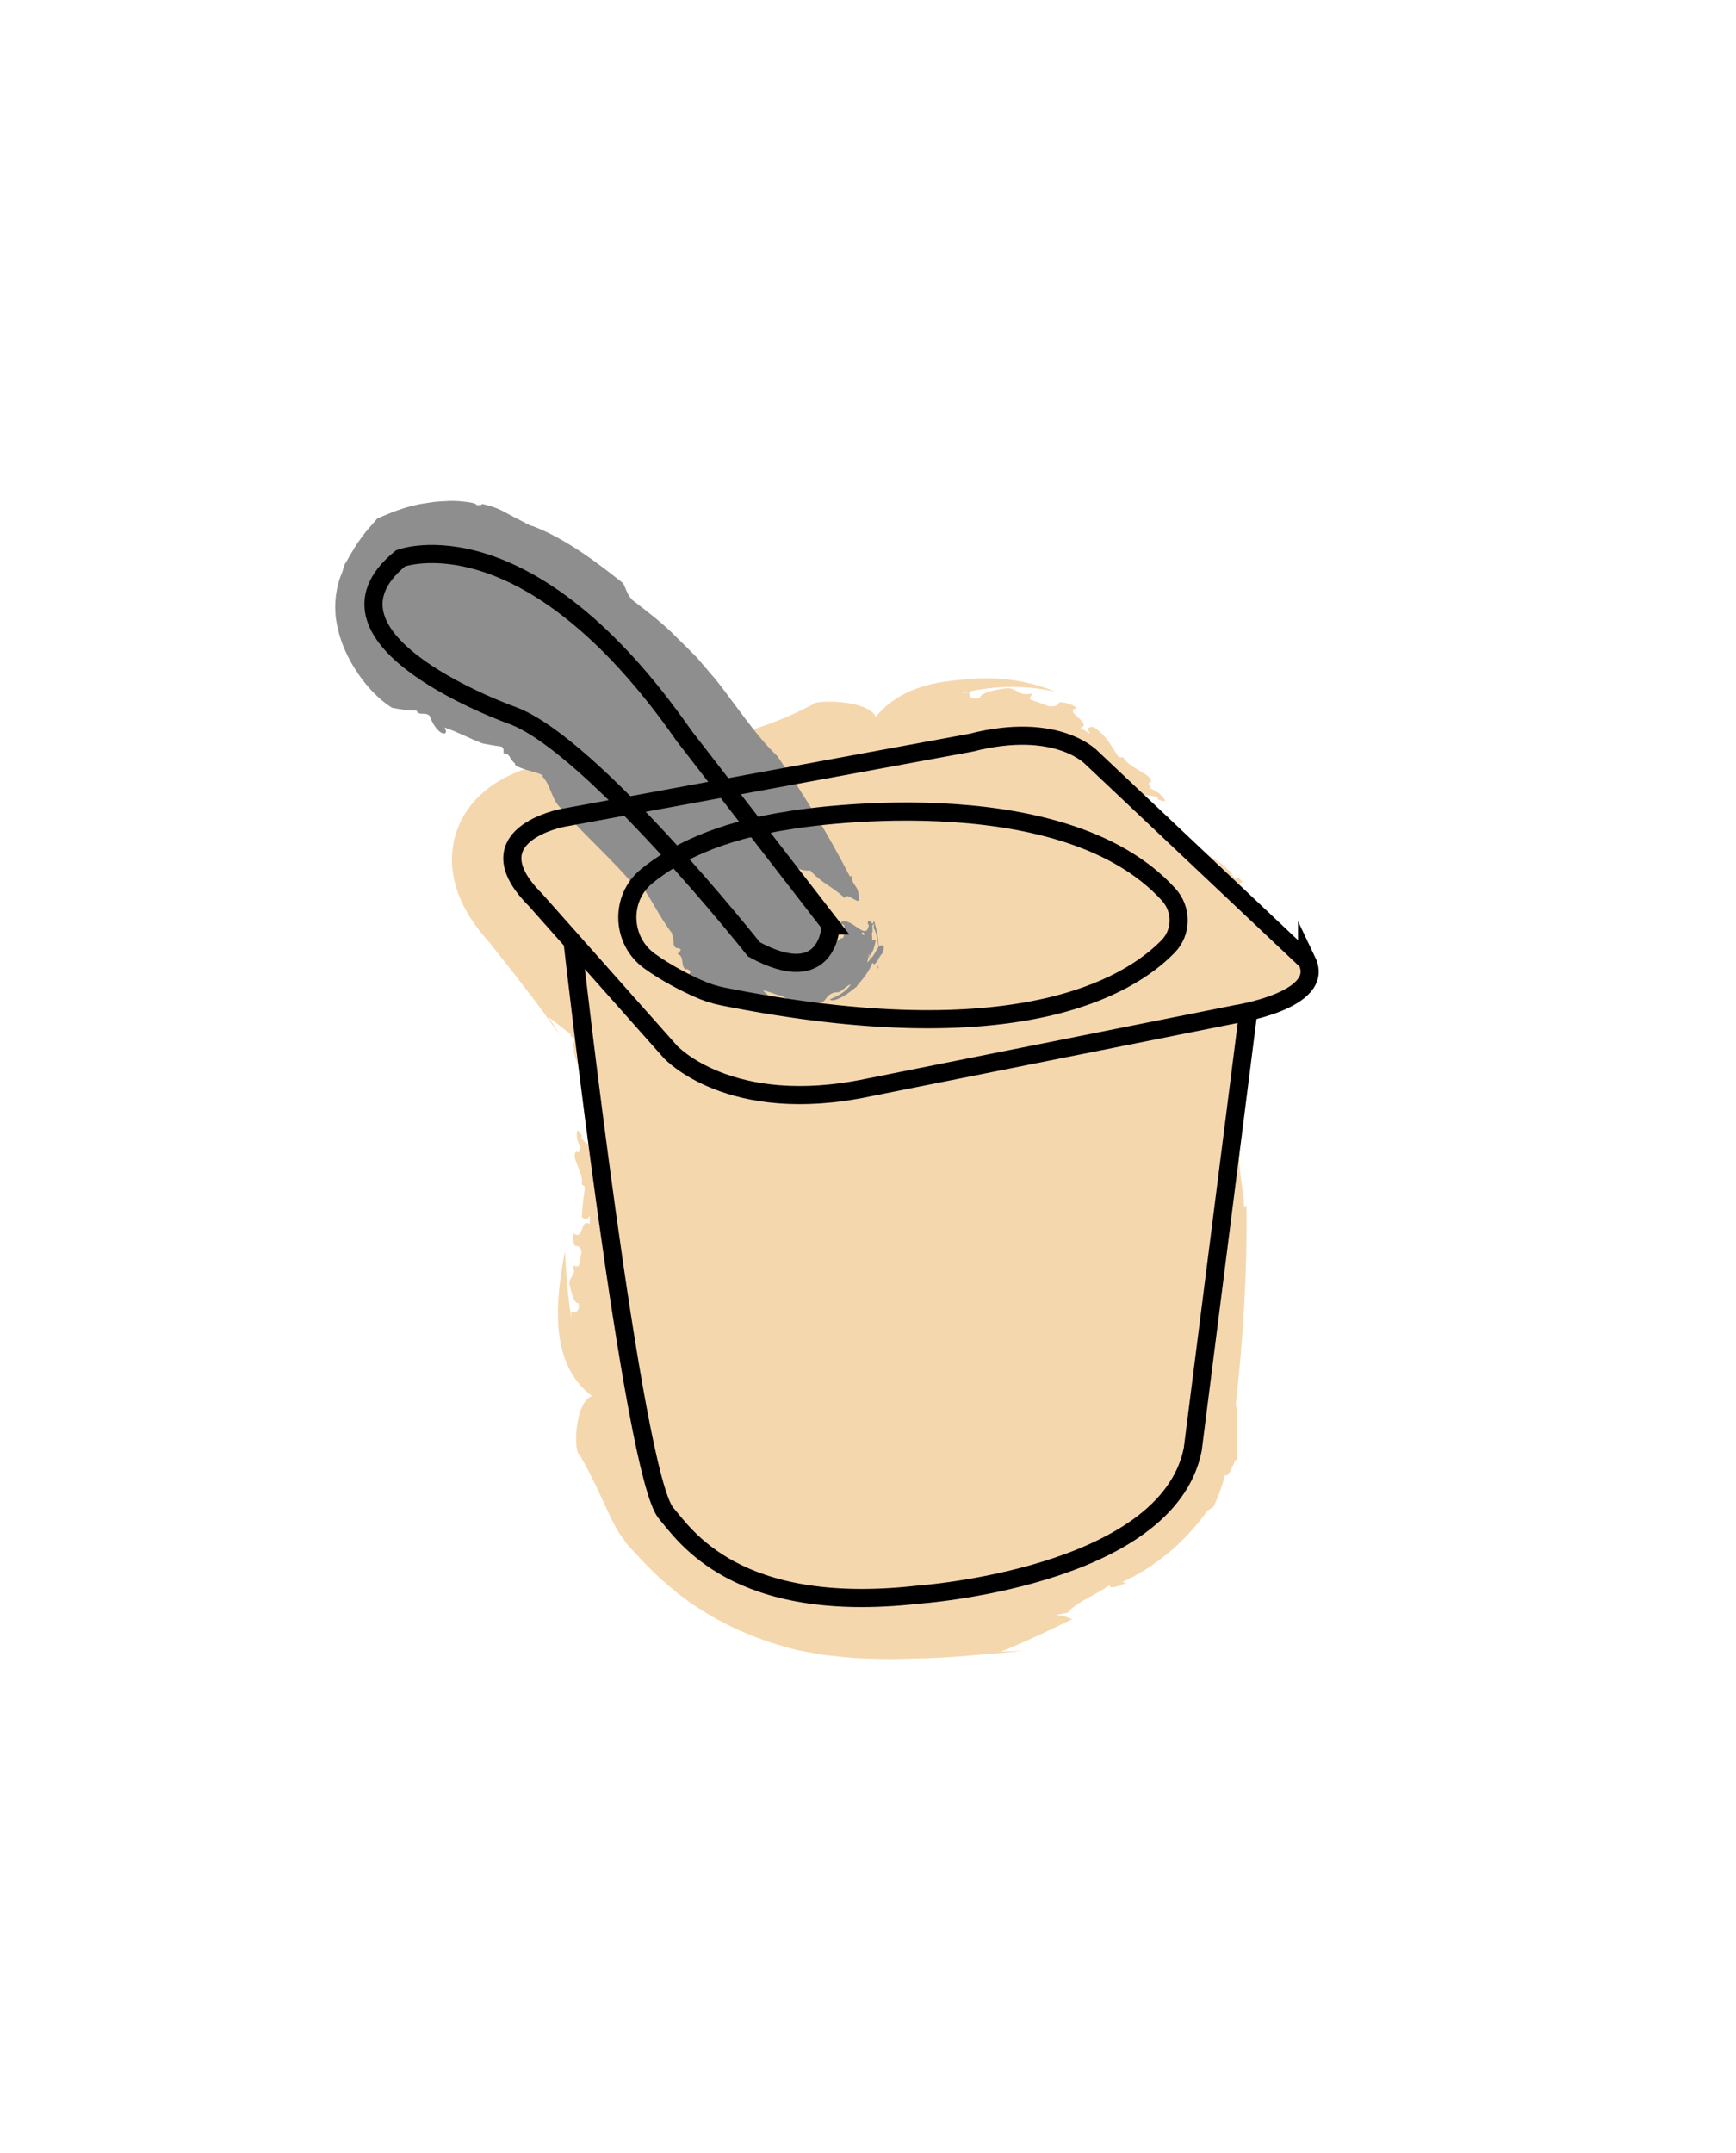 <?xml version="1.0" encoding="UTF-8"?><svg id="a" xmlns="http://www.w3.org/2000/svg" viewBox="0 0 191.41 237.36"><defs><style>.b{fill:#f5d7ae;}.c{fill:#8e8e8e;}.d{fill:none;stroke:#000;stroke-miterlimit:10;stroke-width:2px;}</style></defs><g><path class="b" d="M63.13,103.8s6.64,58.81,10.33,63.04c2.02,2.32,7.6,11.22,27.74,8.96,0,0,27.48-1.88,30.31-16l6.13-48.28"/><path class="b" d="M62.97,144.67l.05,.75c-.41-2.4-.6-4.96-.73-7.48-1.09,5.67-1.71,12.43,2.98,15.96-2.03,.8-1.97,6.38-1.4,6.41,.62,1.06,1.18,2.13,1.74,3.28-.37-.8-.7-1.55-1.08-2.31,.38,.76,.71,1.51,1.08,2.31,.46,.99,.92,1.98,1.39,2.97l.45,.98,.58,1.06c.17,.36,.43,.68,.67,1l.18,.24c0,.12,.11,.17,.16,.26l.39,.46c.57,.61,1.14,1.22,1.72,1.84,.6,.62,1.23,1.23,1.89,1.83,1.34,1.17,2.76,2.32,4.31,3.26,3.06,1.95,6.44,3.34,9.86,4.24,.65,.2,1.41,.3,2.3,.48,.44,.08,.91,.17,1.4,.24l1.51,.16,1.62,.16c.55,.04,1.1,.05,1.67,.07,1.13,.03,2.33,.09,3.41,.04l3.26-.08c1.16-.04,2.22-.11,3.23-.18,2.01-.17,3.78-.31,5.03-.42,.73-.07,1.45-.15,2.19-.26q-1.24,.09-2.47,.14c2.88-1.16,5.42-2.39,7.88-3.59-.55-.15-.72-.38-1.9-.47,.45-.06,.9-.14,1.35-.21,.91-1.2,3.58-2.18,4.66-3.1-.08,.55,.94,.17,1.84-.2l-.48-.1c1.67-.73,3.41-1.81,4.99-3.11,1.59-1.3,3.01-2.84,4.14-4.35,.29-.44,.66-.68,.93-.8,.56-1.12,.99-2.32,1.3-3.54,.26,.24,.63-.47,.87-1.04,.27-.63,.46-1.08,.4-.02,0-.42,.06-.83,.04-1.26v-.3l-.02-.2v-.39c-.02-.52,.01-1.04,.04-1.56,.06-1.03,.11-2.05-.14-3.08,.8-7,1.27-14.5,1.17-21.86l-.25,.15c-.09-2.58-1.01-4.96-.22-7.99-.54-2.3-.57-5.48-1.74-6.51,.15-2.56-.37-3.65-.38-6.18-.71,.56-.46-2.51-1.1-1.35-1.09,1.54-.35,1.72-1.24,3.03h.22c-1.78,6.39-3.15,12.86-4.29,19.44-.02,4.48-1.07,9.22-1.49,13.83-.2,2.49-.37,5.08-.48,7.59-.05,1.26-.09,2.49-.14,3.68-.01,.19,0,.16,.01,.24,.01,.05,0,.1,0,.16l-.02,.44c-.05,.31-.09,.63-.17,.94-.11,.63-.82,.75-1.36,.98-.6,1.03-1.77,2.13-3.27,3.13-1.52,.99-3.32,1.88-5.09,2.74,.07-.02,.14-.04,.19-.05-1.92,.85-3.64,.69-5.63,1.31,.05,.17-.26,.26-.39,.39-.27-.36-3.18,.8-6.31,1.73-.78,.23-1.56,.46-2.3,.65-.38,.1-.71,.18-1.06,.26l-1.05,.22c-1.27,.27-2.2,.42-2.4,.31-.22,.05-.45,.09-.68,.11-1.12-.1-2.26-.18-3.33-.48-.53-.13-1.07-.27-1.6-.4-.52-.16-1.01-.35-1.51-.52-1.01-.3-1.88-.77-2.76-1.07-.82-.4-1.65-.67-2.37-.95-.81,.16-1.63,.1-2.39,.25-.32-.6-.75-.05-1.32-.49-.13-.61-.27-1.05-.43-1.35-.15-.32-.29-.52-.44-.61-.29-.18-.53,.04-.38,.55-.29-.15-.55-.35-.8-.56-.25-.2-.49-.43-.71-.67-.23-.23-.44-.5-.66-.75-.21-.25-.41-.5-.61-.73l-.12-.13c-.13-.1-.29-.2-.41-.33-.14-.13-.24-.23-.4-.47-.3-.42-.15-.85,.16-1.22-.32-.66-.33-.97-.31-1.25,.03-.3,.09-.6,0-1.43,.48-.48-1.8-3.94-1.71-4.47l.14,.26c-.27-1.97,.63-3.48,.35-5.41-.48-5.42-1.79-11.27-2.29-16.32-.62,.04,.29,1.09-.51,1.26-.31-2.98,.04-6.08-.25-9.1,.09-.56,.32-1.27,.48-1.54,.11-.99-.37-.53-.38-1.24l.54-.17c-.59-.97,.42-1.58,.07-2.52-.23-.02-.31-.37-.33-.72,.59-.09-.18-1.05,.37-1.07h-.05c-.02-.21-.07-.35,0-.62-.26-.36-2.34-3.85-2.64-4.22l.07-.2c-.09-.55-.55-.73-.62-.4l-.05-.69,.05,.07-.05-.68c.04-.13,.29-.31,.58-.15-.25-.36-.42-.78-.36-1.17-.24,1.11-.59,2.5-1.05,3.69-.26-.43-.05-1.3-.17-1.79,.32-.64,.5-1.9,.66-2.89-.06-.2-.74-.27-.5-.78,.43-.29-.08-.53,.2-.97,.3,.42,.24,.88,.27,1.34,.53-.14,.23-1.16,.34-1.54-.19-.15-.12-1.06-.33-1.59,.54,.18,.28-.49,.52-.85,.02-.38-.22-.6-.38-.42-.58-.06-.16,1.53-.81,1.08,.26-.17,.08-.89,0-1.28-.31,.03-.2,.3-.52,.07,.02-.45-.41-.87-.12-1.16,.09,.07,.06,.26,.07,.39-.04-.58,2.36,2.87,2.1,2.15-.25,.22-2.2-3.05-2.17-2.66-.11,.36-.58-.18-.65,.18l.42,.36c-.06,.51-.57,.77-.8,.62-.05-.83,2.36,2.11,1.97,1.44l-.11,.3c-.23-.28-.5-1.06-.21-1.4-.3,.03-.46-.36-.6-.68l.04-.12c-.19-.33-.18-.81-.55-.55,.28,2.02-3.23-.98-3.18,1,.57-.9,.72,.2,.9,1.06-.22,.11-.51,.54-.61,1.18,.12,.53,.28,.29,.46,.37-.12,.32-.17,.91-.53,.87,.47,.37-.19,.71,.02,1.19,.25,.42,.18-.05,.42,.24,.04,.67,.09,1.62,.07,2.16-.3,.25-.81,.94-1.38,.55-.05-1.02,.88,.29,.64-.76-.7,.55-.32-.91-.91-1.03-.3,.38-.22,1.06-.06,1.62l.09-.13c.16,.49,.44,1.48,.1,2.07-.28-.1-.45,.17-.56-.2l.03,.7c.09,.08,.19,.16,.23-.05,.25,.3,.17,.64,.05,.91-.27,.11,1.63,3.53,1.45,3.44,.07,.5-.33,.67,.01,1.12,.23,.02-1.56-4.64-1.38-4-.26,.47,2.11,5.47,1.62,5.85,.07,.37,.18,.8,.46,.68-.06,.64-.57-.12-.77,.36,.05,0,.14-.05,.15,.09l-.3,.47c.57,.91,.18,2.41,.89,3.34-.35-.25-.93-.52-1.29-1.13l.13-.13c-.1-.08-.27-.61-.55-.55-.11,.64,.01,1.17,.38,1.79-.06,.13-.12,.28-.18,.39,.04,0,.07-.02,.11-.02-.15,.24-.18,.22-.3,.15-.02,0-.05-.02-.07-.04-.78,.5,.85,2.37,.57,3.56,.16,.32,.15,.01,.36,.41-.17,1.2-.31,2.04-.34,3.27,.41,.34,.56,.35,.87-.17v.93c-1.06-.7-.66,1.84-1.73,1.05-.18,.3-.15,.85,.08,1.34,.25,.02,.64,.04,.74,.69-.19,.94-.1,.71-.3,1.5-.29,.22-.45-.03-.69,.03,.57,1.09-.53,1.1-.31,2.18,.19,.67,.43,2,.98,1.95,.12,.92-.28,.98-.74,.96Z"/></g><g><path class="b" d="M144.12,105.97l-23.72-22.4s-3.76-4.14-13.36-1.69l-44.99,8.28s-10.16,1.88-3.01,9.04l14.87,16.75s6.51,7.15,21.79,3.95l40.51-8.09s9.98-1.51,7.91-5.84Z"/><path class="b" d="M106.86,76.31l-.91,.14c.75-.16,1.41-.35,2.27-.46,.85-.12,1.71-.23,2.61-.24,1.78-.06,3.66,.06,5.55,.51-2-.83-4.18-1.32-6.3-1.45-.55-.05-1.05-.04-1.58-.04-.53,0-1.07,.02-1.5,.06-.45,.04-.91,.09-1.35,.14-.43,.05-.81,.08-1.2,.13-3.14,.43-5.96,1.54-7.88,3.92-.95-1.98-6.99-1.87-7-1.34-1.13,.6-2.3,1.14-3.49,1.63,.83-.31,1.64-.63,2.45-.98-.8,.35-1.62,.68-2.45,.98-3.77,1.53-7.82,2.51-12.06,3.21-2.12,.35-4.28,.63-6.48,.88-2.24,.22-4.5,.45-6.79,.68-1.09,.18-2.05,.41-3.36,.88-1.26,.51-2.81,1.13-4.64,2.88-.89,.88-1.86,2.18-2.42,3.86-.58,1.68-.61,3.57-.3,5.05,.3,1.53,.83,2.66,1.36,3.63l.41,.7,.41,.61c.28,.43,.55,.76,.83,1.12,.31,.39,.49,.59,.73,.87,.25,.28,.4,.48,.59,.72,.36,.45,.71,.9,1.06,1.34,.7,.89,1.37,1.75,2.01,2.56,1.26,1.63,2.35,3.07,3.08,4.12l1.31,1.79-1.35-2.1c2.47,1.93,4.75,3.67,6.83,5.46-.09-.56,.07-.82-.37-1.95l.77,1.18c.75,.18,1.6,.82,2.42,1.52l.3,.26,.44,.41c.3,.26,.63,.52,.94,.74,.56,.39,1.07,.67,1.48,.84-.58,.17,.53,1.06,1.57,1.68-.09-.17-.19-.32-.27-.49,1.94,1.21,4.23,2.01,6.46,2.48,2.23,.43,4.4,.6,6.26,.66,.52,.03,.91,.2,1.14,.35,1.19-.15,2.37-.29,3.5-.56-.21,.66,2.97,.22,1.34,.8,1.24-.54,2.55-.86,3.73-1.15,1.13-.3,2.24-.6,3.26-1.19,7.8-1.65,16.02-3.77,23.89-6.4l-.24-.19c2.75-.97,5-2.66,8.52-2.95,1.12-.63,2.5-1.23,3.71-1.84l.09-.04c1.25-.58,2.22-1.3,2.48-2.05,1.27-.46,2.04-1.03,2.6-1.61,.27-.29,.49-.59,.58-.84,.04-.12,.06-.23,0-.26-.03-.03,.06,.02,.1,.05,.05,.03,.12,.05,.18,.07,.03,.02,.15,.03,.07,.02,.03,0,.01,0-.01,0,.02,0-.14,0-.21,.01-.1,.01-.34,.05-.47,.12-.12,.03-.25,.07-.35,.12-.09,.04-.25,.12-.23,.11-.08-.07-.17-.16-.24-.19-.07-.03-.12-.03-.15,.03-.02,.03-.02,.07-.03,.13v.21h0v.02c.15-.07-.33,.16,.33-.16,.75-.38,1.15-.39,1.29-.4,.08,0,.05,0,.1,0-.05,0-.08-.02-.12-.03-.1-.03-.17-.06-.26-.11-.15-.06-.25-.14-.4-.25-.21-.13-.32-.25-.6-.48-.13-.11-.25-.23-.37-.37l-.35-.36,.14,.16c-.17-.03-1.06,.28-1.98,.42-.96,.17-1.96,.29-3.06,.35l-.16,.02c-4.97,.53-9.75,1.18-14.65,1.96-4.84,1.52-10.28,2.15-15.39,3.34-2.74,.67-5.59,1.4-8.33,2.15-1.29,.36-2.56,.71-3.79,1.04-.57,.18-1.13,.3-1.67,.41-.54,.11-1.07,.27-1.58,.34-.97,.2-1.7-.27-2.47-.63-1.81,.09-3.81-.19-5.64-.81-.93-.29-1.79-.69-2.56-1.11-.4-.2-.74-.44-1.05-.64l-.3-.2c-.06-.05-.05-.02-.17-.15l-.34-.33c.06,.07,.11,.15,.15,.2-1.86-1.94-2.71-3.88-4.53-5.77-.13,.13-.4-.16-.61-.25,.16-.45-2.73-3.05-5.68-5.64-1.48-1.3-2.97-2.6-4.11-3.64-1.2-1.05-1.57-1.41-1.56-1.62-.13-.1-.21-.2-.31-.3-.01-.06-.03-.12-.05-.18,0-.05,0-.08,0-.12,0-.02,.02-.02,.02-.02-.01,0,.05-.01-.03,0l-.19,.03c-.21,.04-.36,.07-.55,.07-.54,.02-.36-.14,.3,.33,.19,.13,.32,.26,.55,.45,.14,.13,.07,.08,.11,.1h.05c.07,.03,.17,.01,.32,0,.28-.04,.66-.09,1.07-.12,.2-.01,.42-.02,.62-.02,.1,0,.2,0,.25,.02,.04,0,.04,.02,.1,.02h.25c.67-.03,1.33-.07,1.97-.12,1.29-.1,2.53-.25,3.69-.5,.94-.58,2.01-1.13,2.78-1.73,.89,.21,.92-.51,1.93-.6,2.84,1.2,4.18,.23,2.77-.12,2.03-.61,4.14-.84,5.97-1.24l2.48-.86c.7-.27,1.16-.1,1.61,.22,1.82-.58,1.35-.07,3.35-.26,.59,.49,4.73-1.83,5.32-1.76l-.3,.14c2.29-.32,4.03,.53,6.26,.17,1.56-.18,3.15-.42,4.75-.69l2.39-.43,1.06-.24,.52-.12,.45-.07c1.2-.22,2.33-.29,3.3-.21,.97,.07,1.79,.31,2.27,.61,.31-.55-.55-.08-.32-.87,.68,.28,.91,.57,1.09,.94,1.34,1.63,2.75,3.43,4.29,4.97,.34,.55,.67,1.3,.74,1.63,.64,.92,.68,.23,1.21,.84l-.31,.48c1.17,.47,.82,1.63,1.79,2.23,.2-.12,.51,.13,.79,.42-.39,.45,.91,.8,.5,1.16l.04-.02c.17,.17,.32,.26,.46,.53,.47,.16,4.66,1.87,5.17,2l.09,.22c.47,.42,.97,.29,.78-.05l.54,.56-.09-.03,.54,.56c.07,.14,0,.45-.34,.49,.46,.15,.9,.41,1.14,.79-.64-1.11-1.38-2.53-1.9-3.84,.52,.21,.99,1.09,1.45,1.44,.22,.75,1.01,1.96,1.61,2.9,.2,.14,.77-.23,.97,.35-.12,.52,.46,.41,.56,.96-.54-.18-.84-.61-1.2-.98-.31,.46,.68,1.14,.87,1.54,.26,0,.87,.83,1.44,1.16-.56,.19,.15,.59,.23,1.06,.27,.34,.61,.38,.61,.12,.49-.32-1.01-1.42-.17-1.44-.07,.31,.6,.82,.95,1.11,.22-.22-.06-.38,.35-.4,.32,.4,.96,.49,.95,.92-.13,0-.24-.18-.34-.29,.45,.47-3.97-.97-3.23-.52,.03-.35,3.97,1.23,3.67,.92-.19-.38,.59-.21,.36-.57l-.59-.04c-.33-.47-.13-1.02,.16-1.04,.66,.69-3.4-.31-2.6,.01l-.14-.33c.39,.09,1.17,.59,1.21,1.07,.21-.22,.62,.02,.98,.2l.06,.13c.39,.16,.75,.59,.84,.12-1.72-1.56,3.24-1.21,1.72-2.88,.22,1.14-.7,.28-1.48-.34,.09-.23,0-.78-.4-1.4-.48-.39-.43-.07-.64-.03-.14-.35-.53-.89-.23-1.08-.64-.02-.37-.72-.89-1.01-.5-.21-.1,.16-.5,.06-.52-.56-1.26-1.33-1.64-1.81,.06-.4-.06-1.32,.67-1.34,.79,.85-.9,.31,.05,1.05,.15-.91,.92,.58,1.47,.31-.04-.51-.61-1.05-1.14-1.42l.03,.16c-.48-.32-1.43-.99-1.6-1.71,.29-.09,.23-.42,.58-.18l-.54-.58c-.13,0-.26-.02-.14,.19-.41-.11-.6-.44-.7-.76,.13-.26-3.86-2.02-3.65-2.06-.42-.38-.23-.79-.83-.96-.2,.13,4.61,3.02,4,2.58-.14-.56-5.65-3.39-5.54-4.02-.32-.27-.73-.58-.85-.3-.42-.59,.53-.25,.35-.79-.04,.02-.07,.13-.18,.01l-.11-.6c-1.11-.43-1.89-1.97-3.13-2.33,.46,0,1.11-.13,1.84,.18v.2c.13,0,.64,.36,.83,.14-.38-.62-.86-1-1.59-1.31-.05-.15-.11-.32-.13-.45-.02,.03-.04,.06-.07,.09-.05-.3-.02-.3,.13-.32,.02,0,.05-.01,.08-.01,.25-.91-2.38-1.52-3.02-2.72-.36-.17-.12,.08-.58-.13-.4-.63-.7-1.12-1.09-1.68-.4-.56-.92-1.08-1.62-1.59-.71,.02-.78,.14-.39,.79-.35-.26-.73-.49-1.09-.69,.73-.18,.29-.67-.2-1.1-.48-.44-1-.83-.19-1.07-.31-.33-1.13-.65-1.91-.64-.12,.24-.33,.54-1.22,.42-1.22-.5-.93-.32-1.95-.7-.24-.33,.16-.43,.13-.68-.85,.15-1.18,.02-1.53-.2-.35-.21-.71-.47-1.47-.36-.98,.13-2.78,.5-2.72,1.04-1.12,.21-1.19-.18-1.17-.65Z"/></g><g><path class="c" d="M91.6,101.39s-.19,7.15-8.47,2.64c0,0-17.9-22.59-26.64-25.79,0,0-23.43-8.28-12.32-17.32,0,0,13.93-5.31,31.25,19.56l16.19,20.91Z"/><path class="c" d="M73.58,84.9l-.38-.48c1.41,1.37,2.68,3,3.88,4.62-.78-2.24-1.82-4.6-3.34-6.36-.79-.87-1.67-1.59-2.7-2.06-1.05-.46-2.23-.66-3.53-.5,.57-.92,.13-2.3-.52-3.44-.66-1.13-1.67-1.98-1.84-1.8-.99-.3-2.18-.64-3.25-1.01,.73,.28,1.49,.55,2.23,.8-.75-.26-1.51-.53-2.23-.8l-.64-.22-.78-.23-1.54-.46c-.61-.2-.74-.16-1.09-.25-.31-.06-.62-.14-.94-.23-1.26-.35-2.49-.88-3.66-1.51-1.16-.64-2.26-1.39-3.2-2.21-.94-.81-1.73-1.72-2.14-2.47-.16-.26-.3-.57-.33-.75,0-.03,.01-.06,0-.09-.03,0,.06-.02-.03,.02l-.2,.09c-.14,.06-.28,.11-.44,.16l-.23,.06-.13,.05c-.09,.03-.19,.06-.3,.07-.29,.04-.26,.05-.38,.05h-.08s-.05,0-.02,0c.03,0,.05,0,.07,0,.04,0,0,0,.08,.02,.1,.02,.19,.04,.28,.07,.09,.03,.16,.06,.23,.1,.16,.05,.32,.11,.47,.18,.31,.14,.5,.3,.96,.55,0,.07,.42-.21,.8-.44l-1.96,1.13-.16,.07-.08,.03h-.03c.58,1.9-.8-2.56-.65-2.1h0v.03l.07,.18c.16,.48,.31,.96,.45,1.44,.19,.69,.11,.44,.13,.5-.01,0,.02,0,.04,.01l.24,.03c.22,.04,.4,.03,.64,.09,.42,.06,.86,.23,1.17,.33,.28,.1,.57,.25,.86,.35-.46-.25-.48-.3-.94-.52,1.28-.43,2.8-.64,4.26-.42-.13-.37-.06-.66-.51-1.28l.65,.46c.24-.15,.52-.22,.82-.24,.3,0,.61,.06,.92,.13,.62,.16,1.24,.3,1.69,.39-.38,.31,.13,.73,.59,1.09l-.04-.38c.44,.34,.93,.61,1.41,.94,.48,.35,.97,.68,1.47,1,1.01,.6,1.91,1.4,2.68,2.08,.22,.19,.26,.46,.25,.66,.58,.32,1.1,.76,1.66,1.14-.54,.33,.77,1.56-.17,1.15,1.59,.51,2.24,2.01,3.75,2.62,.43,.49,.87,.96,1.31,1.47,.43,.53,.86,1.06,1.29,1.59,.89,1.06,1.76,2.11,2.76,3.18,1.97,2.12,4.05,4.19,6.21,6.14l.1-.25c1.55,1.34,3.6,1.99,4.77,4.16,1.72,.87,3.57,2.56,5.01,2.32,1.36,1.47,2.36,1.71,3.82,3.05,.2-.79,1.77,1.03,1.57-.03-.09-1.57-.73-1.16-.83-2.47l-.15,.16c-2.38-4.64-5.08-9.02-8.01-13.3-1.28-1.21-2.4-2.62-3.5-4.07l-1.64-2.19c-.55-.74-1.13-1.53-1.72-2.25-.66-.77-1.33-1.56-2.01-2.35-.76-.78-1.53-1.54-2.29-2.28-1.47-1.51-3.17-2.79-4.61-3.9-.71-.5-.87-1.27-1.23-2.01-2.65-2.11-6.24-4.91-10.13-6.37,.07,.04,.13,.08,.17,.11-.51-.21-.94-.46-1.39-.69-.46-.22-.89-.46-1.32-.69-.44-.23-.86-.48-1.35-.66-.49-.18-1-.34-1.56-.45-.03,.18-.37,.1-.56,.15-.03-.15-.37-.27-.95-.35-.58-.07-1.35-.18-2.31-.12-.47,.02-.96,.04-1.48,.1-.53,.07-1.07,.16-1.62,.25-.57,.14-1.11,.25-1.69,.44l-.87,.29-.47,.18-.63,.26-.95,.39-.27,.32c-.45,.52-.86,.97-1.24,1.46-.37,.53-.71,.95-.99,1.42l-.68,1.15c-.17,.33-.29,.55-.38,.62-.1,.31-.22,.59-.3,.95-.7,1.52-.94,3.51-.69,5.23,.25,1.75,.85,3.23,1.52,4.49,1.36,2.45,2.98,4.17,4.63,5.23,.93,.17,1.89,.36,2.7,.31,.37,.65,.84,.1,1.45,.56,.91,2.44,2.3,2.29,1.65,1.31,1.52,.51,2.89,1.28,4.21,1.76l.98,.18,.51,.08,.27,.04,.16,.02c.35,.02,.42,.33,.38,.76,.21,.03,.33,.05,.44,.12,.11,.08,.17,.16,.23,.25,.11,.19,.2,.42,.6,.77-.03,.16,.13,.27,.39,.37,.27,.13,.65,.25,1.03,.37,.78,.21,1.62,.44,1.7,.64l-.21-.07c1.07,1.03,1.04,2.51,2.07,3.54,2.66,3.04,6.11,6.05,8.56,9.08,.49-.39-.68-.54-.1-1.13,1.47,1.77,2.41,4.04,3.84,5.86,.14,.43,.23,1.02,.21,1.29,.3,.71,.51,.14,.8,.61l-.38,.42c.86,.31,.26,1.28,.91,1.71,.2-.11,.39,.08,.55,.29-.45,.39,.54,.6,.1,.91l.04-.02c.09,.13,.19,.19,.23,.4,.06,.01,.25,.09,.59,.32l2.33,1.97c.55-.02,1.57,.03,2.46,.05,1.01,0,1.9-.03,2.11-.07,.06,.05,.11,.11,.19,.16,.75,.17,1.15-.2,.76-.4l.88,.23-.11,.02,.44,.1,.52,.07c.19,.07,.4,.36,.06,.6,.67-.17,1.28-.21,2.07-.22-.26-.02-.53-.04-.78-.08l-.68-.18c-.44-.14-.95-.28-1.32-.48-.71-.41-1.48-.84-1.91-1.34,.47,0,1.44,.51,2.05,.57,.33,.26,1.01,.49,1.75,.68,.39,.08,.89,.1,1.34,.11,.24,0,.47,0,.7,0,.25-.03,.5-.07,.74-.12,.2-.09,.31-.31,.48-.52,.17-.2,.4-.4,.89-.53,.65,.14,.95-.57,1.72-.88-.49,.83-1.45,1.29-2.31,1.66,.18,.24,.78,.05,1.4-.3,.65-.33,1.2-.86,1.54-1.08,.09-.19,.49-.6,.86-1.1,.41-.52,.74-1.09,.9-1.58,.13,.32,.3,.17,.5-.12,.18-.27,.36-.68,.6-.91,.26-.59,.15-1.02-.09-.83-.26-.16-.46,.36-.76,.84-.28,.47-.54,.83-.64,.32,.17-.04,.34-.35,.49-.73,.13-.36,.22-.79,.27-1.08-.3-.08-.32,.33-.52-.1,.21-.61-.07-1.27,.28-1.67,.07,.14,0,.44-.04,.61,.06-.4,.48,.74,.57,2.03,.06,.64,.01,1.35-.03,1.81-.06,.47-.07,.68,.06,.33-.19,.1,.13-1.53-.04-2.78-.06-.64-.17-1.23-.29-1.66-.06-.23-.1-.38-.14-.58-.04-.13-.07-.08-.07-.06-.05,.24-.11,.3-.17,.28-.06,0-.12-.08-.19-.16-.06-.08-.13-.16-.18-.14-.06-.03-.1,.07-.14,.26l.31,.63c-.21,.68-.82,.8-.97,.54,.11-.5,.54,.29,.74,1.27,.11,.48,.12,1.03,.15,1.36,0,.34,0,.49,.08,.17l-.36,.38c.12-.58,.37-1.77,.79-2.12-.28-.09-.24-.68-.27-1.16l.08-.16c-.04-.25-.02-.55-.06-.78-.02-.09-.04-.23-.09-.28-.05-.05-.12-.02-.23,.11-.14,1.51-.86,.79-1.59,.33-.37-.26-.77-.47-1.09-.51-.32-.01-.55,.13-.66,.57,.77-.69,.7,.37,.49,1.26-.25,.01-.68,.28-1.11,.73-.21,.49,.06,.4,.16,.58-.32,.19-.78,.58-1,.27-.02,.59-.64,.29-.96,.63-.28,.4,.12,.14-.06,.49-.32,.14-.73,.24-1.11,.32-.38,.02-.74,.04-.99,.01-.22-.34-.67-.96-.3-1.45,.36,.06,.3,.27,.23,.45-.07,.17-.14,.38,.29,.27-.42-.73,.73-.26,.67-.92-.15-.12-.31-.16-.5-.18-.18-.02-.35,.07-.55,.08l.08,.11c-.17,.04-.43,.08-.7,.07-.27-.03-.54-.18-.67-.41,.15-.24,.04-.47,.29-.48l-.42-.14c-.08,.07-.16,.14-.05,.23-.27,.14-.46-.07-.57-.27,.02-.11-.36-.08-.85-.08l-1.54-.04,.14,.12c-.27-.15-.44-.24-.38-.25-.25-.3,.02-.64-.45-.76-.08,.05,.42,.44,1.02,.87l-.21-.18c.51,.09,1.06,.17,1.44,.21,.38,.04,.6,0,.46-.01-.07-.13-.85-.27-1.79-.41l.28,.24c-1.07-.75-2.28-1.55-2.13-1.85-.2-.21-.47-.44-.65-.21-.21-.47,.51-.23,.5-.68-.04,.02-.09,.11-.16,.02l.06-.49c-.83-.31-1.12-1.53-2.08-1.77,.39-.02,.97-.17,1.52,.04l-.06,.17c.11,0,.47,.26,.68,.07-.17-.5-.48-.79-1.03-1,0-.12-.02-.26,0-.37-.03,.03-.05,.05-.08,.08,.03-.24,.06-.25,.18-.28,.02,0,.05-.01,.07-.01,.44-.78-1.67-1.12-1.93-2.09-.27-.12-.12,.07-.46-.07-.36-.91-.59-1.56-1.08-2.41-.48,.01-.6,.09-.63,.62l-.4-.62c1.16-.15-.24-1.62,.97-1.73,.02-.31-.24-.66-.64-.86-.21,.13-.54,.35-.88-.04-.26-.74-.23-.54-.41-1.19,.13-.32,.37-.24,.54-.43-.93-.4-.05-1.06-.7-1.66-.44-.34-1.24-1.09-1.65-.73-.5-.55-.21-.83,.16-1.09Z"/></g><path class="d" d="M144.12,105.97l-23.72-22.4s-3.76-4.14-13.36-1.69l-44.99,8.28s-10.16,1.88-3.01,9.04l14.87,16.75s6.51,7.15,21.79,3.95l40.51-8.09s9.98-1.51,7.91-5.84Z"/><path class="d" d="M63.13,103.8s6.64,58.81,10.33,63.04c2.02,2.32,7.6,11.22,27.74,8.96,0,0,27.48-1.88,30.31-16l6.13-48.28"/><path class="d" d="M91.6,102.02s-.19,7.15-8.47,2.64c0,0-17.9-22.59-26.64-25.79,0,0-23.43-8.28-12.32-17.32,0,0,13.93-5.31,31.25,19.56l16.19,20.91Z"/><path class="d" d="M87.27,90.39s29.57-4.99,41.58,8.22c1.49,1.63,1.49,4.15-.06,5.73-4.39,4.5-16.85,11.94-49.06,5.52-.97-.19-1.91-.5-2.81-.91-1.37-.62-3.46-1.67-5.31-3.01-3.11-2.25-3.28-6.91-.31-9.34s7.74-4.98,15.97-6.21Z"/></svg>